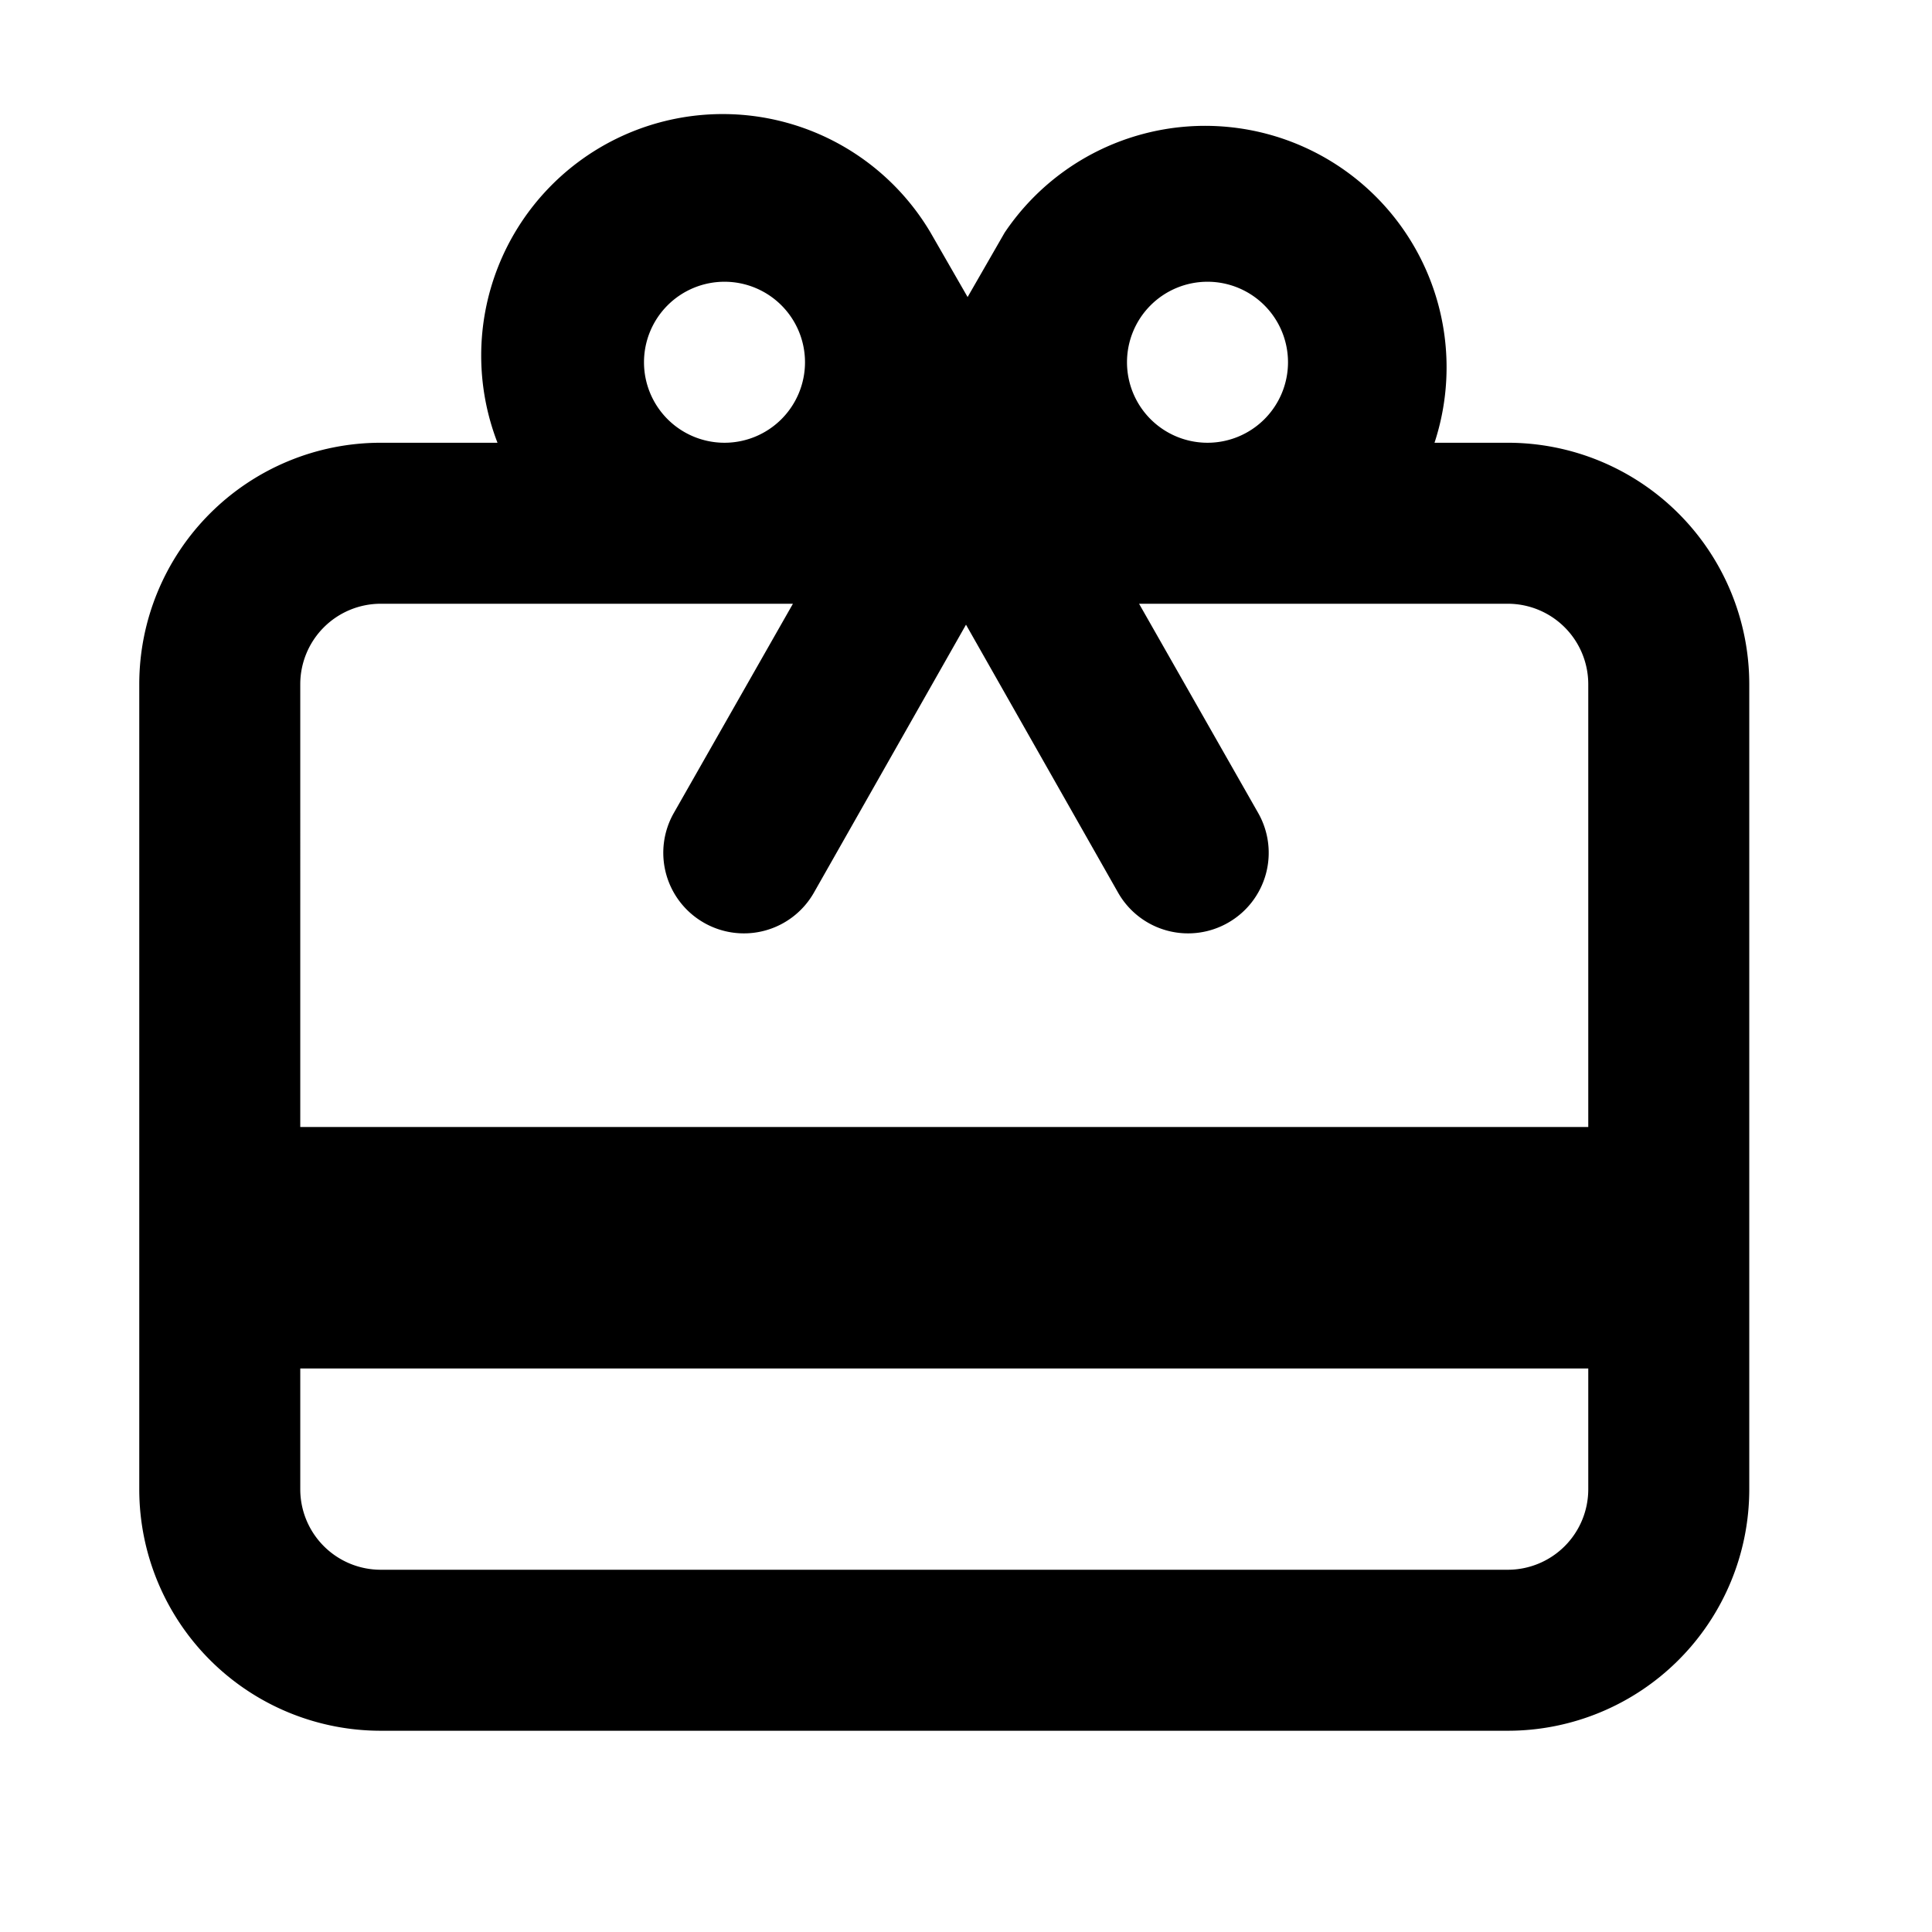 <svg xmlns:xlink="http://www.w3.org/1999/xlink" xmlns="http://www.w3.org/2000/svg" viewBox="0 0 24 24" width="24"  height="24" >z<defs><g id="ui-icon-giftcard" viewBox="0 0 24 24"><path d="M18.73 5.5h-.91a3 3 0 0 0-5.34-2.61l0 0-.46.8-.46-.8 0 0A3 3 0 0 0 6.18 5.5H4.73a3 3 0 0 0-3 3v10a3 3 0 0 0 3 3h14a3 3 0 0 0 3-3V8.5A3 3 0 0 0 18.73 5.5ZM16 4.5a1 1 0 1 1-1-1A1 1 0 0 1 16 4.5Zm-8 0a1 1 0 1 1 1 1A1 1 0 0 1 8 4.5Zm-3.27 3H9.85L8.37 10.1a1 1 0 0 0 .37 1.36 1 1 0 0 0 1.37-.37L12 7.76l1.89 3.33a1 1 0 0 0 1.37.37 1 1 0 0 0 .37-1.36L14.15 7.5h4.58a1 1 0 0 1 1 1V14h-16V8.5A1 1 0 0 1 4.73 7.5Zm14 12h-14a1 1 0 0 1-1-1V17h16v1.5A1 1 0 0 1 18.73 19.5Z"></path></g></defs><use xlink:href="#ui-icon-giftcard"></use></svg>